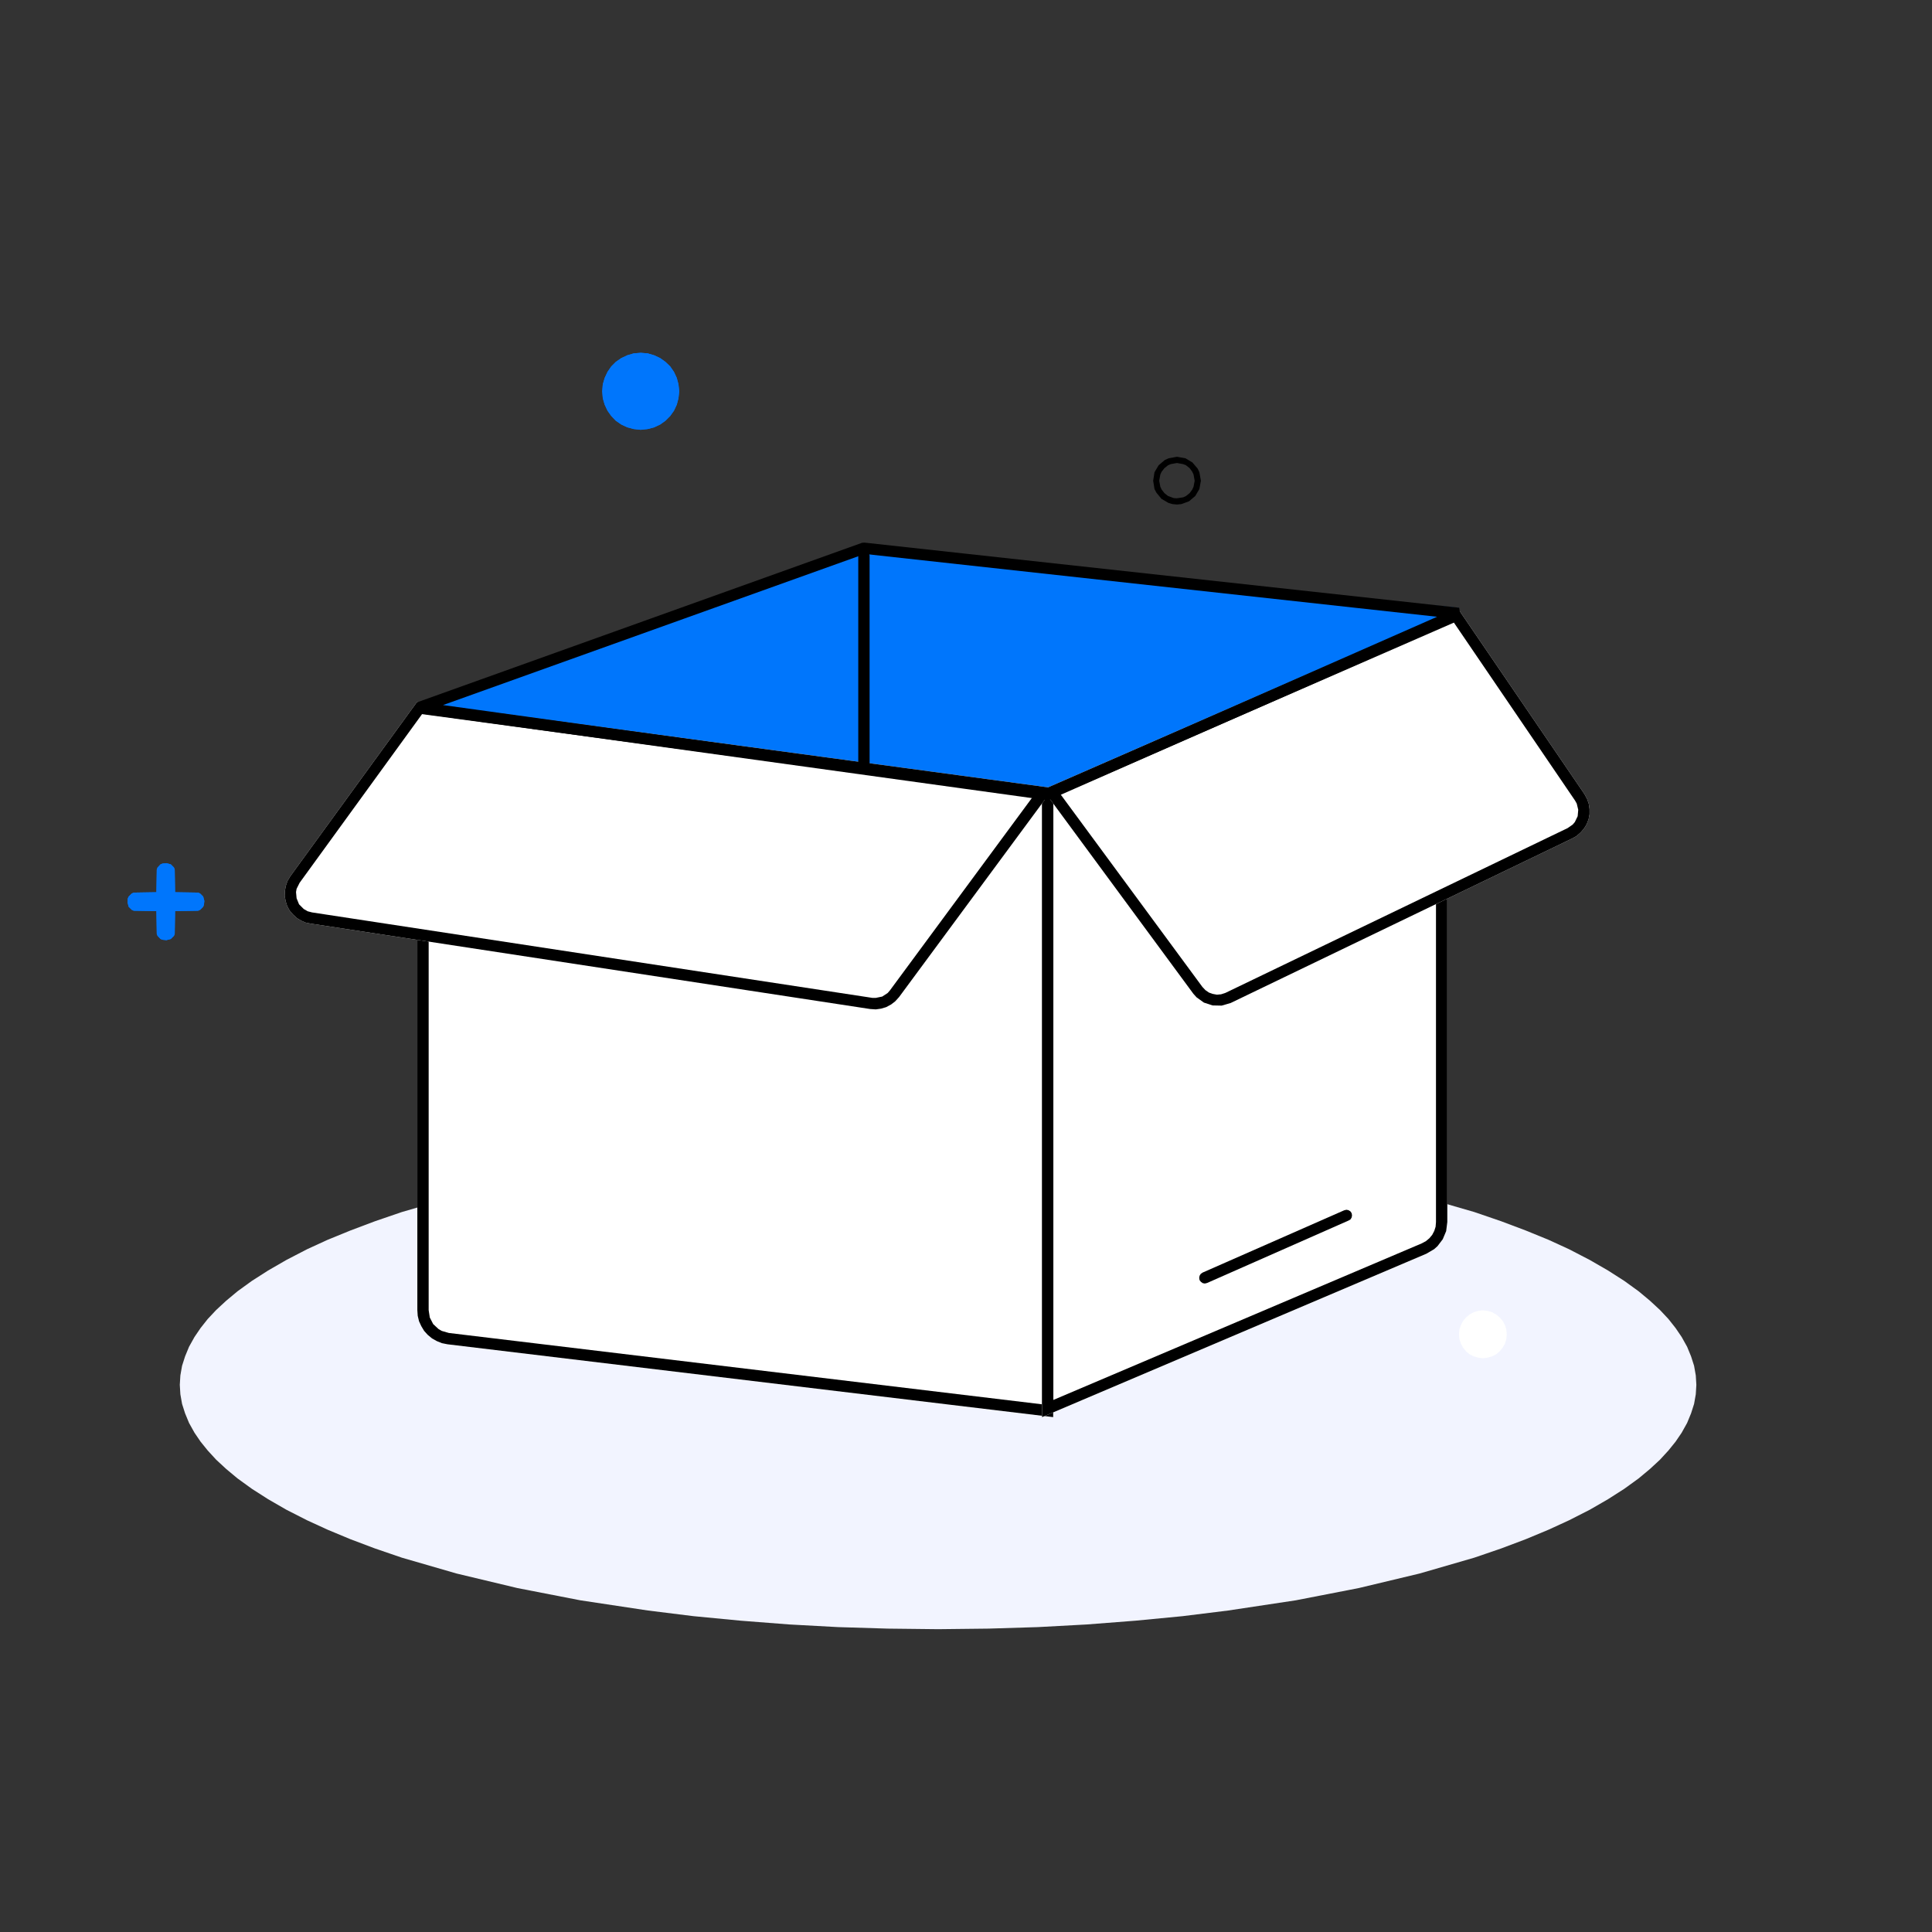 <svg height="1024" node-id="1" sillyvg="true" template-height="1024" template-width="1024" version="1.1" viewBox="0 0 1024 1024" width="1024" xmlns="http://www.w3.org/2000/svg" xmlns:xlink="http://www.w3.org/1999/xlink"><rect x="0" y="0" width="1024" height="1024" fill="#333333" stroke="none"/><defs node-id="26"></defs><g node-id="28"><path d="M 899.10 734.00 L 898.80 739.00 L 897.90 744.10 L 896.30 749.10 L 894.20 754.20 L 891.30 759.40 L 888.10 764.10 L 884.30 768.80 L 879.80 773.70 L 874.50 778.60 L 868.50 783.60 L 860.90 789.10 L 852.30 794.60 L 842.60 800.20 L 831.60 805.80 L 820.70 810.80 L 808.70 815.80 L 795.70 820.70 L 781.40 825.60 L 752.40 834.00 L 720.20 841.70 L 686.80 848.20 L 651.00 853.60 L 626.80 856.60 L 601.80 859.00 L 576.00 861.00 L 550.10 862.40 L 523.90 863.20 L 497.20 863.50 L 470.50 863.20 L 444.20 862.40 L 418.40 861.00 L 392.60 859.00 L 367.60 856.60 L 343.40 853.60 L 307.60 848.20 L 274.20 841.70 L 242.00 834.00 L 213.00 825.60 L 198.70 820.70 L 185.70 815.80 L 173.70 810.80 L 162.80 805.80 L 151.80 800.20 L 142.10 794.60 L 133.50 789.10 L 125.90 783.60 L 119.90 778.60 L 114.60 773.70 L 110.10 768.80 L 106.30 764.10 L 103.10 759.40 L 100.20 754.20 L 98.10 749.10 L 96.50 744.10 L 95.60 739.00 L 95.30 734.00 L 95.60 729.00 L 96.50 723.90 L 98.10 718.90 L 100.20 713.80 L 103.10 708.60 L 106.30 703.90 L 110.10 699.10 L 114.60 694.30 L 119.90 689.40 L 125.90 684.40 L 133.50 678.90 L 142.10 673.40 L 151.80 667.80 L 162.80 662.10 L 173.70 657.10 L 185.70 652.20 L 198.70 647.30 L 213.00 642.40 L 242.00 634.00 L 274.20 626.30 L 307.60 619.80 L 343.40 614.40 L 367.60 611.40 L 392.60 609.00 L 418.40 607.00 L 444.20 605.60 L 470.50 604.80 L 497.20 604.50 L 523.90 604.80 L 550.10 605.60 L 576.00 607.00 L 601.80 609.00 L 626.80 611.40 L 651.00 614.40 L 686.80 619.80 L 720.20 626.30 L 752.40 634.00 L 781.40 642.40 L 795.70 647.30 L 808.70 652.20 L 820.70 657.10 L 831.60 662.10 L 842.60 667.80 L 852.30 673.40 L 860.90 678.90 L 868.50 684.40 L 874.50 689.40 L 879.80 694.30 L 884.30 699.10 L 888.10 703.90 L 891.30 708.60 L 894.20 713.80 L 896.30 718.90 L 897.90 723.90 L 898.80 729.00 L 899.10 734.00 Z" fill="#f2f4ff" fill-rule="evenodd" group-id="1" id="椭圆形" node-id="6" stroke="none" target-height="259" target-width="803.8" target-x="95.3" target-y="604.5"/><path d="M 221.20 373.20 L 558.20 417.70 L 558.20 751.10 L 237.20 712.50 L 234.20 711.90 L 231.50 710.80 L 229.00 709.40 L 226.70 707.50 L 224.80 705.40 L 223.30 702.90 L 222.10 700.30 L 221.40 697.40 L 221.20 694.40 L 221.20 373.20 Z" fill="#ffffff" fill-rule="evenodd" group-id="1" id="矩形" node-id="7" stroke="none" target-height="377.9" target-width="337" target-x="221.2" target-y="373.2"/><path d="M 221.20 373.20 L 558.20 417.70 L 558.20 751.10 L 237.20 712.50 L 234.20 711.90 L 231.50 710.80 L 229.00 709.40 L 226.70 707.50 L 224.80 705.40 L 223.30 702.90 L 222.10 700.30 L 221.40 697.40 L 221.20 694.40 L 221.20 373.20 Z M 227.20 380.00 L 227.20 694.40 L 227.80 698.30 L 229.60 701.80 L 232.40 704.40 L 234.10 705.40 L 237.90 706.50 L 552.20 744.30 L 552.20 422.90 L 227.20 380.00 Z" fill="#000000" fill-rule="nonzero" group-id="1" id="矩形" node-id="8" stroke="none" target-height="377.9" target-width="337" target-x="221.2" target-y="373.2"/><g node-id="29"><path d="M 767.10 322.50 L 552.30 417.70 L 552.30 751.10 L 756.00 664.50 L 760.10 662.10 L 761.90 660.50 L 764.70 656.80 L 766.50 652.50 L 767.10 647.70 L 767.10 322.50 Z" fill="#ffffff" fill-rule="evenodd" group-id="1,2" id="矩形备份" node-id="9" stroke="none" target-height="428.6" target-width="214.8" target-x="552.3" target-y="322.5"/></g><g node-id="30"><path d="M 767.10 322.50 L 552.30 417.70 L 552.30 751.10 L 756.00 664.50 L 760.10 662.10 L 761.90 660.50 L 764.70 656.80 L 766.50 652.50 L 767.10 647.70 L 767.10 322.50 Z M 761.10 331.70 L 761.10 647.70 L 760.90 650.20 L 760.20 652.40 L 759.10 654.50 L 757.60 656.30 L 755.80 657.80 L 753.60 659.00 L 558.30 742.00 L 558.30 421.60 L 761.10 331.70 Z" fill="#000000" fill-rule="nonzero" group-id="1,3" id="矩形备份" node-id="10" stroke="none" target-height="428.6" target-width="214.8" target-x="552.3" target-y="322.5"/></g><path d="M 457.30 290.60 L 773.10 322.20 L 554.40 418.50 L 221.20 372.90 Z" fill="#0076fc" fill-rule="evenodd" group-id="1" id="矩形" node-id="11" stroke="none" target-height="127.9" target-width="551.9" target-x="221.2" target-y="290.6"/><path d="M 552.80 418.50 L 772.70 322.50 L 839.80 420.90 L 841.20 423.50 L 842.10 426.10 L 842.50 428.80 L 842.50 431.60 L 842.00 434.20 L 841.00 436.80 L 839.60 439.10 L 837.80 441.20 L 835.60 443.10 L 833.50 444.30 L 652.30 531.60 L 647.50 533.00 L 642.70 532.90 L 638.10 531.40 L 634.20 528.60 L 632.50 526.70 L 552.80 418.50 Z" fill="#ffffff" fill-rule="evenodd" group-id="1" id="矩形" node-id="12" stroke="none" target-height="210.5" target-width="289.7" target-x="552.8" target-y="322.5"/><path d="M 772.70 322.50 L 839.80 420.90 L 841.20 423.50 L 842.10 426.10 L 842.50 428.80 L 842.50 431.60 L 842.00 434.20 L 841.00 436.80 L 839.60 439.10 L 837.80 441.20 L 835.60 443.10 L 833.50 444.30 L 652.30 531.60 L 647.50 533.00 L 642.70 532.90 L 638.10 531.40 L 634.20 528.60 L 632.50 526.70 L 552.80 418.50 L 772.70 322.50 Z M 770.60 330.00 L 562.10 421.00 L 637.30 523.10 L 638.90 524.80 L 640.80 526.10 L 642.80 526.80 L 645.00 527.20 L 647.20 527.00 L 649.40 526.30 L 830.90 438.90 L 833.60 437.00 L 834.70 435.70 L 836.20 432.60 L 836.50 429.20 L 835.70 425.90 L 834.80 424.30 L 770.60 330.00 Z" fill="#000000" fill-rule="nonzero" group-id="1" id="矩形" node-id="13" stroke="none" target-height="210.5" target-width="289.7" target-x="552.8" target-y="322.5"/><g node-id="31"><path d="M 558.30 417.70 L 221.00 372.10 L 153.90 464.40 L 152.40 466.90 L 151.50 469.50 L 151.00 472.20 L 150.90 474.90 L 151.40 477.60 L 152.20 480.20 L 153.50 482.60 L 155.30 484.70 L 157.50 486.70 L 159.70 488.00 L 162.00 489.00 L 164.50 489.50 L 461.20 534.80 L 464.20 535.00 L 467.00 534.60 L 469.70 533.80 L 472.30 532.40 L 474.50 530.70 L 476.50 528.50 L 558.30 417.70 Z" fill="#ffffff" fill-rule="evenodd" group-id="1,4" id="矩形备份-2" node-id="14" stroke="none" target-height="162.9" target-width="407.4" target-x="150.9" target-y="372.1"/></g><g node-id="32"><path d="M 221.00 372.10 L 153.90 464.40 L 152.40 466.90 L 151.50 469.50 L 151.00 472.20 L 150.90 474.90 L 151.40 477.60 L 152.20 480.20 L 153.50 482.60 L 155.30 484.70 L 157.50 486.70 L 159.70 488.00 L 162.00 489.00 L 164.50 489.50 L 461.20 534.80 L 464.20 535.00 L 467.00 534.60 L 469.70 533.80 L 472.30 532.40 L 474.50 530.70 L 476.50 528.50 L 558.30 417.70 L 221.00 372.10 Z M 223.70 378.50 L 547.40 422.30 L 471.70 524.90 L 470.50 526.30 L 467.60 528.20 L 464.20 528.90 L 462.40 528.90 L 165.40 483.60 L 163.10 483.00 L 161.00 481.80 L 158.50 479.30 L 157.20 476.10 L 156.90 472.80 L 157.20 471.10 L 158.80 467.90 L 223.70 378.50 Z" fill="#000000" fill-rule="nonzero" group-id="1,5" id="矩形备份-2" node-id="15" stroke="none" target-height="162.9" target-width="407.4" target-x="150.9" target-y="372.1"/></g><path d="M 457.90 291.60 L 459.10 291.80 L 460.00 292.40 L 460.70 293.40 L 460.90 294.60 L 460.90 406.90 L 460.70 408.10 L 460.00 409.10 L 459.10 409.70 L 457.90 409.90 L 456.70 409.70 L 455.80 409.10 L 455.20 408.10 L 454.90 406.90 L 454.90 294.60 L 455.20 293.40 L 455.80 292.40 L 456.70 291.80 L 457.90 291.60 Z" fill="#000000" fill-rule="nonzero" group-id="1" id="路径-7" node-id="16" stroke="none" target-height="118.3" target-width="6" target-x="454.9" target-y="291.6"/><path d="M 623.80 242.10 L 628.30 242.90 L 632.00 245.10 L 634.80 248.40 L 635.70 250.30 L 636.50 254.80 L 635.70 259.20 L 633.50 262.90 L 630.20 265.70 L 626.10 267.20 L 623.80 267.40 L 621.50 267.20 L 619.40 266.60 L 615.60 264.40 L 612.90 261.10 L 611.90 259.20 L 611.20 254.80 L 611.90 250.30 L 614.10 246.60 L 617.40 243.80 L 619.40 242.90 L 623.80 242.10 Z M 623.80 245.40 L 620.50 246.00 L 619.10 246.60 L 617.20 248.10 L 615.70 250.00 L 615.00 251.50 L 614.40 254.80 L 615.00 258.00 L 615.70 259.50 L 617.20 261.40 L 619.10 262.90 L 622.10 264.00 L 623.80 264.10 L 627.10 263.60 L 628.60 262.90 L 630.50 261.40 L 631.90 259.50 L 632.60 258.00 L 633.20 254.80 L 632.60 251.50 L 631.90 250.00 L 630.50 248.10 L 628.60 246.60 L 627.10 246.00 L 623.80 245.40 Z" fill="#000000" fill-rule="nonzero" group-id="1" id="椭圆形" node-id="17" stroke="none" target-height="25.3" target-width="25.3" target-x="611.2" target-y="242.1"/><path d="M 360.00 207.40 L 359.60 211.10 L 358.70 214.50 L 357.20 217.70 L 355.20 220.50 L 352.70 223.00 L 349.90 225.00 L 346.70 226.50 L 343.30 227.40 L 339.60 227.80 L 335.90 227.40 L 332.50 226.50 L 329.30 225.00 L 326.40 223.00 L 324.00 220.50 L 322.00 217.70 L 320.50 214.50 L 319.50 211.10 L 319.20 207.40 L 319.50 203.70 L 320.50 200.30 L 322.00 197.10 L 324.00 194.20 L 326.40 191.80 L 329.30 189.80 L 332.50 188.30 L 335.90 187.30 L 339.60 187.00 L 343.30 187.30 L 346.70 188.30 L 349.90 189.80 L 352.70 191.80 L 355.20 194.20 L 357.20 197.10 L 358.70 200.30 L 359.60 203.70 L 360.00 207.40 Z" fill="#0076fc" fill-rule="evenodd" group-id="1" id="椭圆形备份-2" node-id="18" stroke="none" target-height="40.8" target-width="40.8" target-x="319.2" target-y="187"/><path d="M 339.60 187.00 L 343.30 187.30 L 346.70 188.30 L 349.90 189.80 L 352.70 191.80 L 355.20 194.20 L 357.20 197.10 L 358.70 200.30 L 359.60 203.70 L 360.00 207.40 L 359.60 211.10 L 358.70 214.50 L 357.20 217.70 L 355.20 220.50 L 352.70 223.00 L 349.90 225.00 L 346.70 226.50 L 343.30 227.40 L 339.60 227.80 L 335.90 227.40 L 332.50 226.50 L 329.30 225.00 L 326.40 223.00 L 324.00 220.50 L 322.00 217.70 L 320.50 214.50 L 319.50 211.10 L 319.20 207.40 L 319.50 203.70 L 320.50 200.30 L 322.00 197.10 L 324.00 194.20 L 326.40 191.80 L 329.30 189.80 L 332.50 188.30 L 335.90 187.30 L 339.60 187.00 Z M 339.60 189.30 L 336.30 189.60 L 333.30 190.40 L 330.40 191.80 L 327.90 193.60 L 325.80 195.70 L 324.00 198.20 L 322.60 201.10 L 321.80 204.10 L 321.50 207.40 L 321.80 210.70 L 322.60 213.70 L 324.00 216.50 L 325.80 219.10 L 327.90 221.20 L 330.40 223.00 L 333.30 224.30 L 336.30 225.20 L 339.60 225.50 L 342.90 225.20 L 345.90 224.30 L 348.70 223.00 L 351.30 221.20 L 353.40 219.10 L 355.20 216.50 L 356.60 213.70 L 357.40 210.70 L 357.70 207.40 L 357.40 204.10 L 356.60 201.10 L 355.20 198.20 L 353.40 195.70 L 351.30 193.60 L 348.70 191.80 L 345.90 190.40 L 342.90 189.60 L 339.60 189.30 Z" fill="#0076fc" fill-rule="nonzero" group-id="1" id="椭圆形备份-2" node-id="19" stroke="none" target-height="40.8" target-width="40.8" target-x="319.2" target-y="187"/><path d="M 798.60 707.20 L 798.40 709.70 L 797.70 712.10 L 796.50 714.20 L 794.90 716.20 L 793.00 717.80 L 790.80 718.90 L 788.40 719.60 L 786.00 719.90 L 783.50 719.60 L 781.10 718.90 L 778.90 717.80 L 777.00 716.20 L 775.40 714.20 L 774.30 712.10 L 773.50 709.70 L 773.30 707.20 L 773.50 704.70 L 774.30 702.40 L 775.40 700.20 L 777.00 698.30 L 778.90 696.70 L 781.10 695.50 L 783.50 694.80 L 786.00 694.50 L 788.40 694.80 L 790.80 695.50 L 793.00 696.70 L 794.90 698.30 L 796.50 700.20 L 797.70 702.40 L 798.40 704.70 L 798.60 707.20 Z" fill="#ffffff" fill-rule="evenodd" group-id="1" id="椭圆形备份-3" node-id="20" stroke="none" target-height="25.4" target-width="25.3" target-x="773.3" target-y="694.5"/><path d="M 88.20 457.50 L 90.50 458.10 L 92.20 459.80 L 92.60 460.90 L 92.80 472.90 L 105.00 473.10 L 106.10 473.60 L 107.70 475.20 L 108.30 477.50 L 108.10 479.50 L 107.70 480.60 L 106.10 482.20 L 105.00 482.70 L 92.80 482.90 L 92.60 495.00 L 92.20 496.00 L 90.50 497.70 L 88.20 498.30 L 86.20 498.10 L 85.10 497.70 L 83.50 496.00 L 83.10 495.00 L 82.90 482.90 L 70.90 482.70 L 69.80 482.20 L 68.20 480.60 L 67.60 478.30 L 67.70 476.30 L 68.20 475.20 L 69.80 473.60 L 70.90 473.10 L 82.90 472.90 L 83.10 460.90 L 83.50 459.80 L 85.10 458.10 L 86.20 457.70 L 88.20 457.50 Z" fill="#0076fc" fill-rule="evenodd" group-id="1" id="形状结合" node-id="21" stroke="none" target-height="40.8" target-width="40.7" target-x="67.6" target-y="457.5"/><path d="M 88.20 457.50 L 90.50 458.10 L 92.20 459.80 L 92.60 460.90 L 92.80 472.90 L 105.00 473.10 L 106.10 473.60 L 107.70 475.20 L 108.30 477.50 L 108.10 479.50 L 107.70 480.60 L 106.10 482.20 L 105.00 482.70 L 92.80 482.90 L 92.60 495.00 L 92.20 496.00 L 90.50 497.70 L 88.20 498.30 L 86.20 498.10 L 85.10 497.70 L 83.50 496.00 L 83.10 495.00 L 82.90 482.90 L 70.90 482.70 L 69.80 482.20 L 68.20 480.60 L 67.60 478.30 L 67.70 476.30 L 68.20 475.20 L 69.80 473.60 L 70.90 473.10 L 82.90 472.90 L 83.10 460.90 L 83.50 459.80 L 85.10 458.10 L 86.20 457.70 L 88.20 457.50 Z M 88.20 459.80 L 86.60 460.00 L 85.80 460.50 L 85.20 462.10 L 85.20 475.20 L 72.10 475.20 L 70.50 475.90 L 69.80 477.50 L 70.00 479.20 L 70.50 479.90 L 72.10 480.60 L 85.20 480.60 L 85.20 493.70 L 85.80 495.30 L 87.40 496.00 L 89.10 495.80 L 89.80 495.30 L 90.50 493.70 L 90.50 480.60 L 103.80 480.60 L 105.40 479.90 L 106.00 478.30 L 105.90 476.60 L 105.40 475.90 L 103.80 475.20 L 90.50 475.20 L 90.50 462.10 L 89.80 460.50 L 88.20 459.80 Z" fill="#0076fc" fill-rule="nonzero" group-id="1" id="形状结合" node-id="22" stroke="none" target-height="40.8" target-width="40.7" target-x="67.6" target-y="457.5"/><path d="M 712.40 641.50 L 713.60 641.20 L 714.70 641.40 L 715.70 642.00 L 716.40 643.00 L 716.60 644.20 L 716.40 645.30 L 715.80 646.30 L 714.80 646.90 L 639.80 680.00 L 638.60 680.30 L 637.50 680.10 L 636.50 679.40 L 635.80 678.50 L 635.60 677.30 L 635.80 676.20 L 636.40 675.20 L 637.40 674.50 L 712.40 641.50 Z" fill="#000000" fill-rule="nonzero" group-id="1" id="路径-8" node-id="23" stroke="none" target-height="39.1" target-width="81" target-x="635.6" target-y="641.2"/><path d="M 458.20 287.60 L 773.40 322.10 L 774.30 327.90 L 556.40 423.80 L 554.80 424.10 L 221.80 378.00 L 221.20 372.20 L 456.90 287.70 L 458.20 287.60 Z M 458.30 293.60 L 234.80 373.70 L 554.80 418.00 L 761.70 326.90 L 458.30 293.60 Z" fill="#000000" fill-rule="nonzero" group-id="1" id="路径-9" node-id="24" stroke="none" target-height="136.5" target-width="553.1" target-x="221.2" target-y="287.6"/></g></svg>